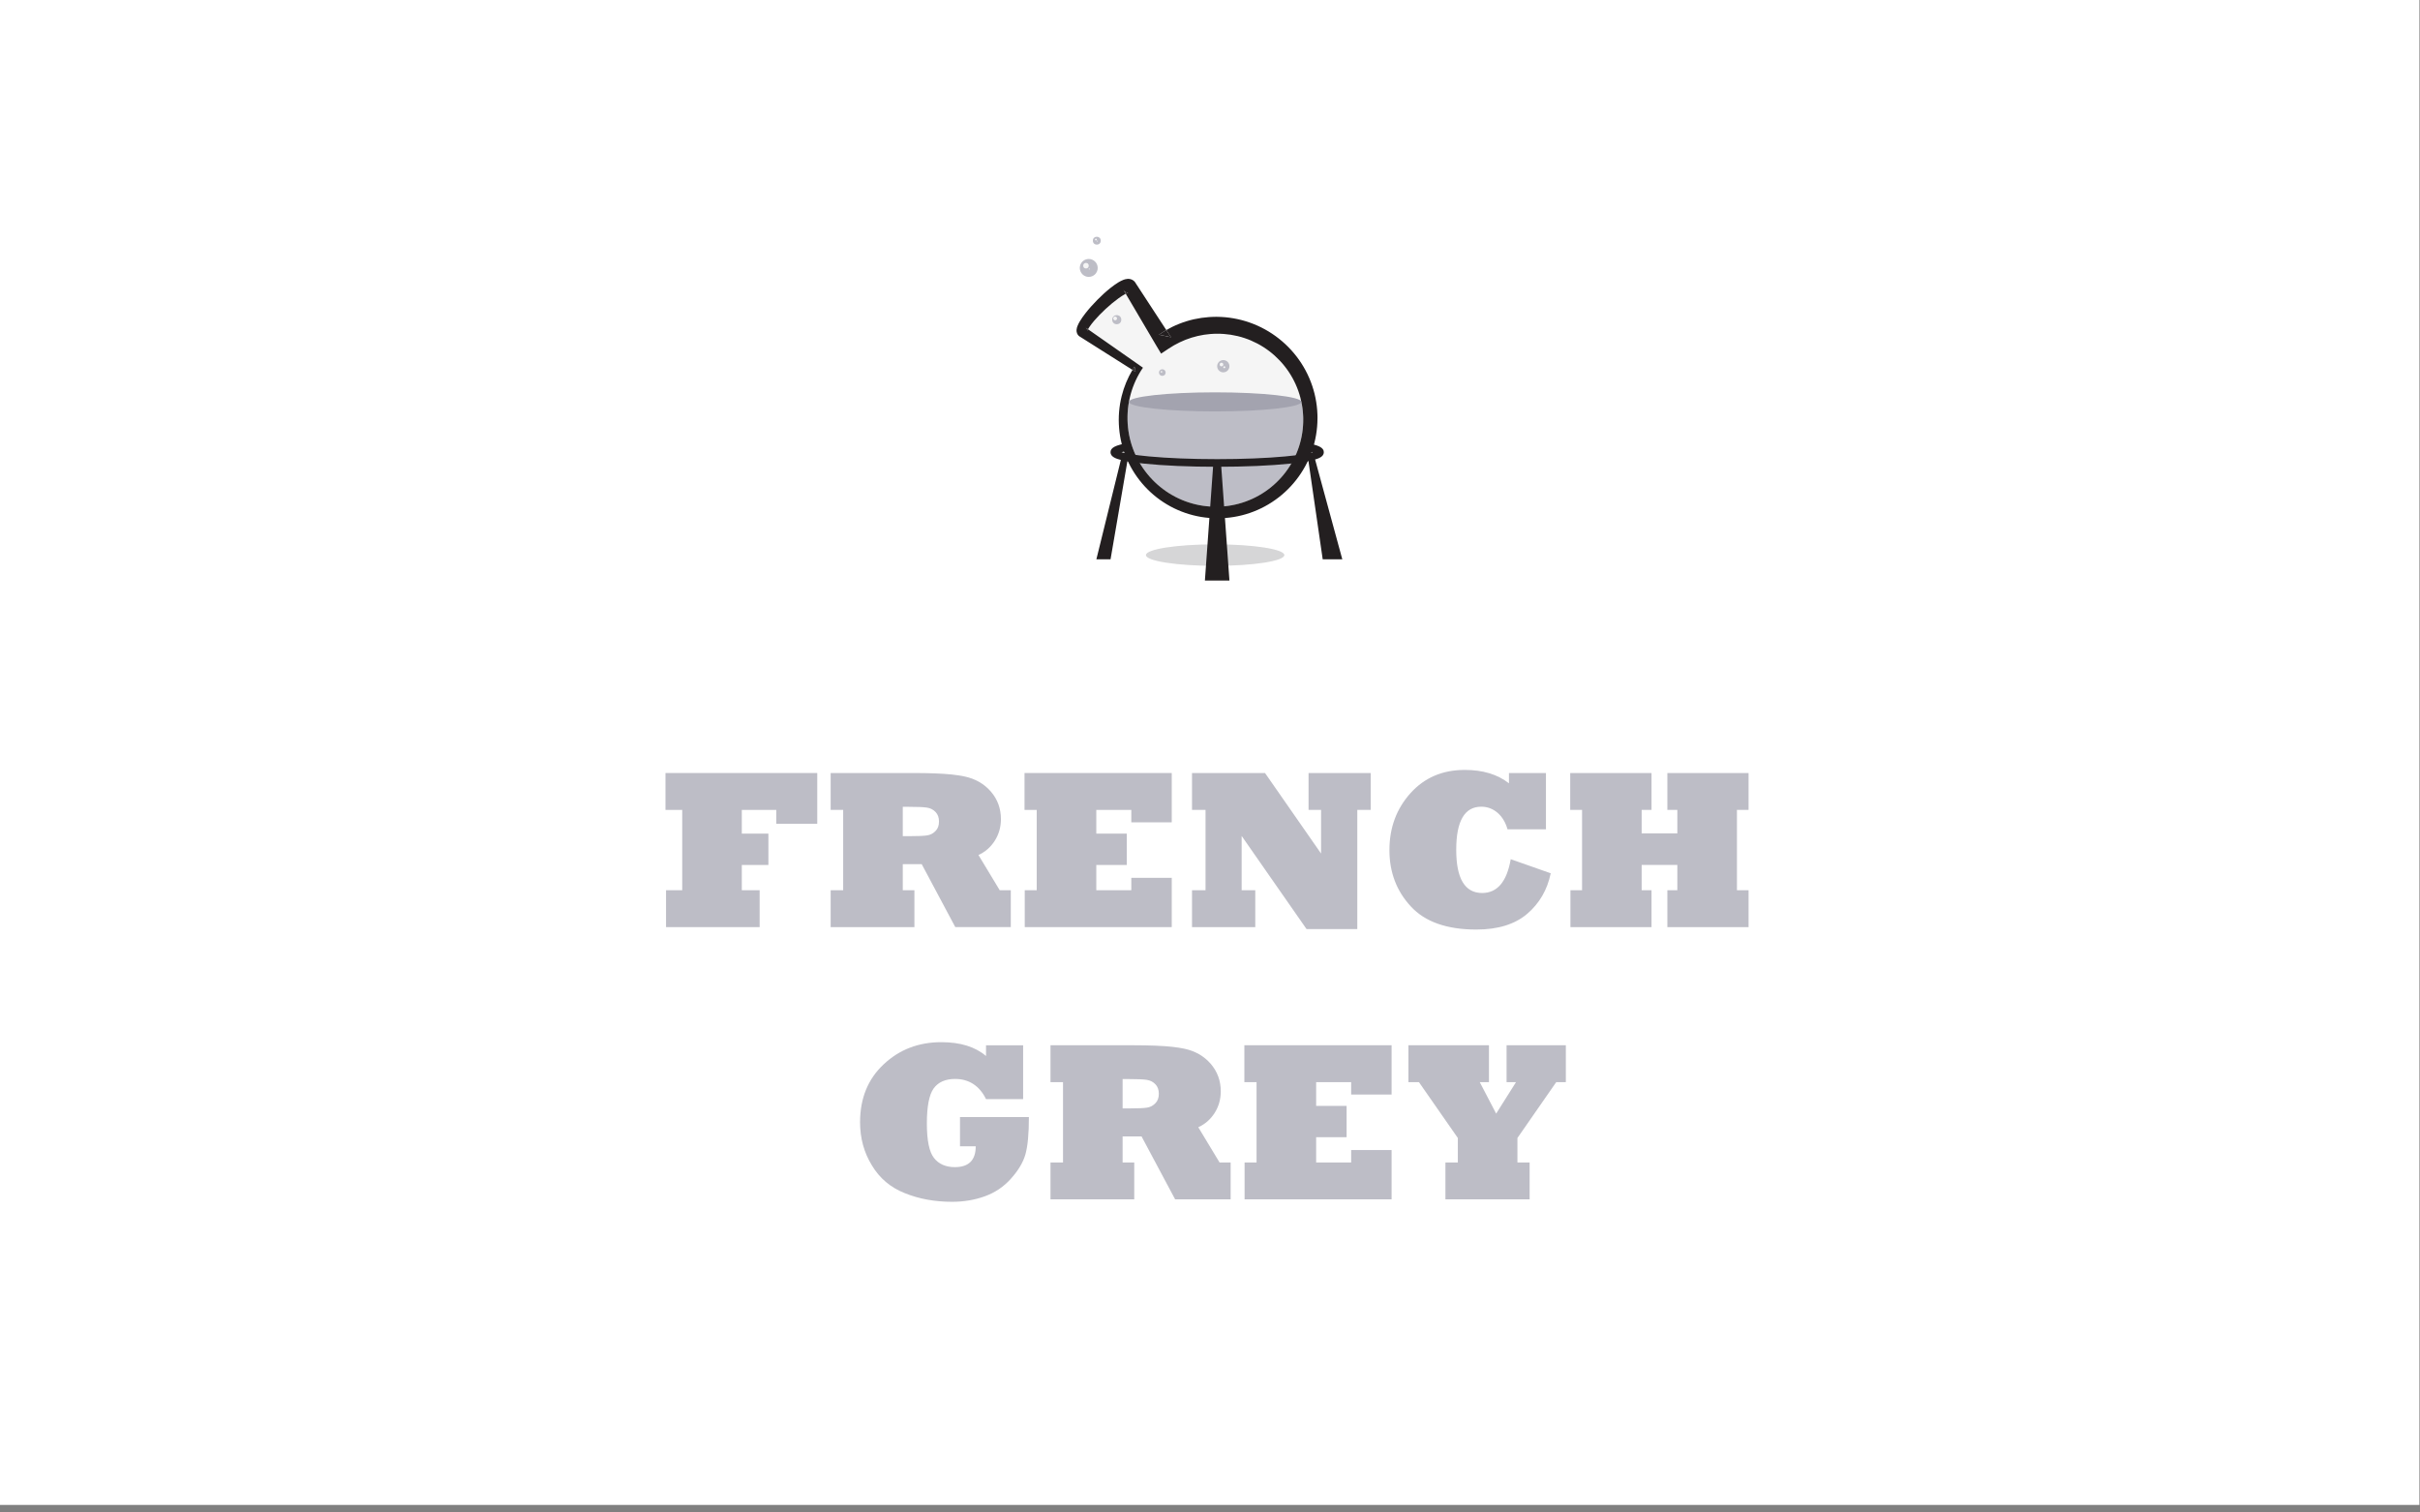 <?xml version="1.0" encoding="utf-8"?>
<!-- Generator: Adobe Illustrator 15.0.0, SVG Export Plug-In . SVG Version: 6.00 Build 0)  -->
<!DOCTYPE svg PUBLIC "-//W3C//DTD SVG 1.1//EN" "http://www.w3.org/Graphics/SVG/1.1/DTD/svg11.dtd">
<svg version="1.1" id="Layer_1" xmlns="http://www.w3.org/2000/svg" xmlns:xlink="http://www.w3.org/1999/xlink" x="0px" y="0px"
	 width="1280px" height="800px" viewBox="0 0 1280 800" enable-background="new 0 0 1280 800" xml:space="preserve">
<rect x="0" y="0" width="1280" height="800" fill="#808080" stroke="none"/>
<g>
	<polyline fill="#FFFFFF" points="1279.69,796 -0.312,796 -0.312,-4 1279.69,-4 1279.69,796 	"/>
	<g>
		<path fill="#BDBDC6" d="M401.798,490.378h-49.512v-19.512h8.555v-42.48h-8.848v-19.512h80.273v26.836h-21.68v-7.324h-18.223
			v12.539h14.062v16.582h-14.062v13.359h9.434V490.378z"/>
		<path fill="#BDBDC6" d="M483.653,490.378h-44.297v-19.512h6.621v-42.48h-6.621v-19.512h44.297c3.984,0,7.676,0.069,11.074,0.205
			c3.398,0.137,6.308,0.333,8.73,0.586c2.422,0.254,4.648,0.596,6.68,1.025c5.703,1.211,10.332,3.848,13.887,7.91
			c3.594,4.141,5.391,9.023,5.391,14.648c0,4.219-1.094,8.047-3.281,11.484c-2.188,3.398-5.06,5.899-8.613,7.5l11.25,18.633h5.859
			v19.512h-29.355l-17.754-33.281h-10.02v13.77h6.152V490.378z M477.501,426.746v15.527h3.516c4.608,0,7.734-0.136,9.375-0.41
			c1.758-0.273,3.242-1.055,4.453-2.344c1.21-1.21,1.816-2.871,1.816-4.98s-0.606-3.789-1.816-5.039
			c-1.211-1.289-2.754-2.07-4.629-2.344c-1.797-0.273-5.078-0.41-9.844-0.41H477.501z"/>
		<path fill="#BDBDC6" d="M619.767,490.378h-77.754v-19.512h6.328v-42.48h-6.445v-19.512h77.871v26.074H598.38v-6.562h-18.516
			v12.539h16.113v16.582h-16.113v13.359h18.516v-6.562h21.387V490.378z"/>
		<path fill="#BDBDC6" d="M663.946,490.378h-33.457v-19.512h7.148v-42.48h-7.148v-19.512h38.613l29.648,42.598v-23.086h-6.621
			v-19.512h32.871v19.512h-7.09v63.047h-26.836l-34.336-49.277v28.711h7.207V490.378z"/>
		<path fill="#BDBDC6" d="M799.063,454.46l21.152,7.441c-1.797,8.711-5.918,15.84-12.363,21.387
			c-6.524,5.586-15.508,8.379-26.953,8.379c-15.625,0-27.188-4.082-34.688-12.246c-7.539-8.125-11.309-18.047-11.309-29.766
			c0-11.796,3.691-21.816,11.074-30.059c7.383-8.242,16.972-12.363,28.77-12.363c9.57,0,17.363,2.364,23.379,7.09v-5.449h19.57
			v29.766h-20.332c-1.055-3.71-2.833-6.64-5.332-8.789c-2.5-2.109-5.353-3.164-8.555-3.164c-8.828,0-13.242,7.598-13.242,22.793
			c0,15.234,4.57,22.852,13.711,22.852C791.953,472.332,796.992,466.375,799.063,454.46z"/>
		<path fill="#BDBDC6" d="M873.536,490.378h-42.891v-19.512h6.152v-42.48h-6.27v-19.512h43.008v19.512h-5.215v12.422h18.867v-12.422
			h-5.273v-19.512h42.949v19.512h-6.152v42.48h6.152v19.512h-42.949v-19.512h5.273v-13.359h-18.867v13.359h5.215V490.378z"/>
	</g>
	<g>
		<path fill="#BDBDC6" d="M516.085,606.312h-8.32v-15.469h36.445c0,8.906-0.625,15.527-1.875,19.863
			c-1.211,4.18-3.75,8.418-7.617,12.715c-3.789,4.258-8.379,7.364-13.77,9.316s-11.172,2.93-17.344,2.93
			c-9.18,0-17.52-1.523-25.02-4.57c-7.539-2.968-13.359-7.89-17.461-14.766c-4.141-6.757-6.211-14.335-6.211-22.734
			c0-12.695,4.18-22.929,12.539-30.703c8.281-7.773,18.437-11.66,30.469-11.66c10.039,0,17.909,2.442,23.613,7.324v-5.684h19.629
			v28.477h-19.629c-1.72-3.516-3.955-6.171-6.709-7.969c-2.754-1.796-5.968-2.695-9.639-2.695c-5.156,0-8.945,1.68-11.367,5.039
			c-2.383,3.36-3.574,9.532-3.574,18.516c0,8.946,1.25,15.02,3.75,18.223c2.539,3.243,6.23,4.863,11.074,4.863
			C512.413,617.328,516.085,613.656,516.085,606.312z"/>
		<path fill="#BDBDC6" d="M599.933,634.378h-44.297v-19.512h6.621v-42.48h-6.621v-19.512h44.297c3.984,0,7.676,0.069,11.074,0.205
			c3.398,0.137,6.308,0.333,8.73,0.586c2.422,0.254,4.648,0.596,6.68,1.025c5.703,1.211,10.332,3.848,13.887,7.91
			c3.594,4.141,5.391,9.023,5.391,14.648c0,4.219-1.094,8.047-3.281,11.484c-2.188,3.398-5.06,5.899-8.613,7.5l11.25,18.633h5.859
			v19.512h-29.355L603.8,601.097h-10.02v13.77h6.152V634.378z M593.78,570.746v15.527h3.516c4.608,0,7.734-0.136,9.375-0.41
			c1.758-0.273,3.242-1.055,4.453-2.344c1.21-1.21,1.816-2.871,1.816-4.98s-0.606-3.789-1.816-5.039
			c-1.211-1.289-2.754-2.07-4.629-2.344c-1.797-0.273-5.078-0.41-9.844-0.41H593.78z"/>
		<path fill="#BDBDC6" d="M736.046,634.378h-77.754v-19.512h6.328v-42.48h-6.445v-19.512h77.871v26.074h-21.387v-6.562h-18.516
			v12.539h16.113v16.582h-16.113v13.359h18.516v-6.562h21.387V634.378z"/>
		<path fill="#BDBDC6" d="M809.054,634.378h-44.531v-19.512h6.562v-12.949l-20.566-29.531h-5.566v-19.512h42.598v19.512h-4.863
			l8.672,16.641l10.488-16.641h-4.98v-19.512h31.348v19.512h-5.098l-20.508,29.531v12.949h6.445V634.378z"/>
	</g>
	<path fill="#D6D6D7" d="M642.719,287.917c-20.219,0-36.606,2.546-36.606,5.688s16.388,5.69,36.606,5.69
		c20.215,0,36.604-2.547,36.604-5.69S662.934,287.917,642.719,287.917"/>
	<polygon fill="#231F20" points="695.08,241.175 709.979,295.838 699.617,295.838 691.781,241.865 	"/>
	<polygon fill="#231F20" points="596.666,241.865 587.395,295.838 579.9,295.838 593.367,241.175 	"/>
	<path fill="#F5F5F5" d="M689.305,221.405c0.016,1.237-0.014,2.512-0.105,3.763c-0.334,5.03-1.51,9.999-3.475,14.649
		s-4.711,8.982-8.086,12.76c-3.377,3.786-7.383,7.018-11.812,9.506c-4.43,2.496-9.277,4.256-14.293,5.174
		c-2.51,0.455-5.059,0.713-7.609,0.751c-2.562,0.046-5.121-0.114-7.654-0.493c-5.061-0.743-9.998-2.336-14.557-4.703
		c-4.561-2.359-8.725-5.485-12.289-9.21c-3.566-3.717-6.525-8.026-8.703-12.714c-2.178-4.682-3.574-9.741-4.104-14.9
		c-0.137-1.281-0.219-2.594-0.244-3.868c-0.029-1.328-0.006-2.61,0.068-3.907c0.152-2.595,0.525-5.182,1.102-7.715
		c0.576-2.542,1.365-5.03,2.365-7.442c0.988-2.405,2.186-4.734,3.566-6.957l1.068-1.608l-1.652-1.16l-27.416-19.171
		c0.174-0.334,0.402-0.705,0.645-1.077c0.744-1.115,1.639-2.261,2.57-3.36c1.889-2.215,3.977-4.332,6.154-6.343
		c2.168-2.002,4.445-3.914,6.789-5.598c1.162-0.843,2.359-1.632,3.506-2.246c0.098-0.053,0.197-0.106,0.295-0.159l16.326,27.72
		l2.381,3.953l3.953-2.625c1.881-1.252,3.838-2.382,5.871-3.346c2.033-0.979,4.135-1.812,6.281-2.473
		c2.154-0.66,4.348-1.184,6.578-1.533c1.115-0.174,2.23-0.303,3.359-0.394c0.562-0.046,1.123-0.084,1.686-0.106l0.85-0.03
		l0.865-0.008c4.953-0.054,9.914,0.713,14.625,2.275c4.711,1.556,9.172,3.915,13.141,6.934c3.967,3.02,7.449,6.707,10.24,10.856
		s4.895,8.77,6.184,13.617c0.645,2.428,1.092,4.9,1.328,7.404c0.061,0.63,0.105,1.259,0.135,1.881l0.047,0.941l0.014,0.455
		L689.305,221.405z"/>
	<path fill="#BDBDC6" d="M689.283,220.442l-0.047-0.941c-0.029-0.622-0.074-1.251-0.135-1.881c-0.172-1.83-0.461-3.643-0.854-5.435
		c-1.205,0.093-2.445-0.009-3.703-0.322c-5.49-0.398-10.945-0.684-16.465-0.841c-3.309-0.094-6.631-0.337-9.941-0.29
		c-3.219,0.045-6.109,0.74-9.447,1.091c-1.674,0.176-3.266-0.203-4.695-0.942c-8.34,0.148-16.672-0.229-25.012-0.283
		c-3.859-0.024-7.723,0.013-11.58,0.148c-3.092,0.109-5.449,1.361-9.256,1.361c-0.312,0-0.621-0.021-0.928-0.048
		c-0.393,2.031-0.658,4.089-0.779,6.152c-0.074,1.297-0.098,2.579-0.068,3.907c0.025,1.274,0.107,2.587,0.244,3.868
		c0.529,5.159,1.926,10.219,4.104,14.9c2.178,4.688,5.137,8.997,8.703,12.714c3.564,3.725,7.729,6.851,12.289,9.21
		c4.559,2.367,9.496,3.96,14.557,4.703c2.533,0.379,5.092,0.539,7.654,0.493c2.551-0.038,5.1-0.296,7.609-0.751
		c5.016-0.918,9.863-2.678,14.293-5.174c4.43-2.488,8.436-5.72,11.812-9.506c3.375-3.777,6.121-8.109,8.086-12.76
		s3.141-9.619,3.475-14.649c0.092-1.251,0.121-2.525,0.105-3.763l-0.008-0.508L689.283,220.442z"/>
	<path fill="#231F20" d="M616.889,174.576l2.479,3.793l-6.34-1.328C614.27,176.161,615.561,175.342,616.889,174.576z"/>
	<path fill="#231F20" d="M600.768,149.913c0.051,0.106,0.098,0.204,0.137,0.311l-0.275-0.531l0.092,0.137L600.768,149.913z"/>
	<path fill="#231F20" d="M600.068,193.928l0.584,2.77l-1.66-1.055c0.348-0.576,0.705-1.153,1.068-1.715H600.068z"/>
	<path fill="#231F20" d="M594.85,154.093l0.031,0.03L594.85,154.093z"/>
	<path fill="#231F20" d="M594.371,153.577l-0.182-0.311l-0.092-0.221l0.084,0.175c0.037,0.083,0.076,0.145,0.137,0.235
		c0.061,0.099,0.113,0.174,0.205,0.288l0.129,0.151l0.039,0.038l0.135,0.137l0.008,0.008l0.016,0.015l0.031,0.03
		c0.111,0.092,0.234,0.19,0.363,0.273l0.152,0.083l0.121,0.068l0.227,0.099c0.576,0.205,0.834,0.183,0.979,0.175l-0.066,0.022
		c-0.32,0.099-0.768,0.296-1.223,0.531L594.371,153.577z"/>
	<path fill="#231F20" d="M571.074,177.997l-0.09-0.061l-0.236-0.167l-0.152-0.129l-0.029-0.022l-0.008-0.008l-0.129-0.129
		l-0.061-0.068c-0.35-0.372-0.584-0.804-0.729-1.191c-0.281-0.796-0.252-1.343-0.229-1.79c0.084-0.872,0.281-1.403,0.463-1.919
		c0.387-0.994,0.812-1.769,1.252-2.519c0.889-1.487,1.844-2.814,2.83-4.097c1.986-2.564,4.119-4.932,6.35-7.2
		c2.236-2.26,4.582-4.423,7.131-6.455c1.289-1.009,2.609-1.988,4.127-2.913c0.773-0.455,1.562-0.903,2.625-1.312
		c0.273-0.106,0.561-0.205,0.902-0.296c0.342-0.084,0.721-0.167,1.236-0.205c0.137-0.008,0.26-0.015,0.418-0.015l0.229,0.007
		l0.258,0.023c0.082,0.007,0.172,0.022,0.271,0.037c0.1,0.016,0.189,0.031,0.297,0.054c0.219,0.053,0.424,0.113,0.666,0.204
		c0.115,0.046,0.229,0.1,0.357,0.167l0.189,0.092c0.061,0.037,0.107,0.061,0.213,0.129c0.174,0.113,0.35,0.242,0.508,0.387
		l0.084,0.068l0.016,0.008c0.168,0.167,0.197,0.197,0.197,0.197l0.014,0.015l0.047,0.054l0.182,0.204
		c0.115,0.152,0.197,0.266,0.287,0.41c0.061,0.099,0.107,0.182,0.16,0.272l-0.092-0.137l0.275,0.531
		c-0.039-0.106-0.086-0.204-0.137-0.311l-0.047-0.084l16.168,24.747c-1.328,0.766-2.619,1.585-3.861,2.465l6.34,1.328l-2.479-3.793
		c1.016-0.592,2.062-1.146,3.117-1.67c2.434-1.183,4.961-2.185,7.555-2.988c2.58-0.812,5.242-1.389,7.922-1.783
		c1.334-0.189,2.684-0.334,4.035-0.432c0.674-0.046,1.35-0.076,2.025-0.099l1.01-0.023l0.992-0.007h0.023
		c5.924,0.045,11.857,1.069,17.441,3.041c5.59,1.966,10.84,4.863,15.467,8.527c4.637,3.656,8.656,8.079,11.852,13.025
		c3.191,4.946,5.561,10.416,6.971,16.121c0.697,2.853,1.168,5.766,1.396,8.687c0.053,0.729,0.098,1.464,0.121,2.192l0.029,1.1
		l0.008,0.569l-0.008,0.516c0,1.487-0.068,2.936-0.197,4.393c-0.5,5.834-1.973,11.584-4.346,16.925
		c-2.367,5.341-5.621,10.271-9.582,14.543c-3.953,4.271-8.609,7.882-13.723,10.636c-5.107,2.762-10.676,4.666-16.395,5.599
		c-2.861,0.47-5.75,0.698-8.641,0.698c-2.883-0.008-5.773-0.243-8.627-0.714c-5.697-0.948-11.227-2.853-16.287-5.591
		c-5.066-2.746-9.664-6.326-13.547-10.553c-3.893-4.218-7.078-9.08-9.387-14.322c-2.305-5.234-3.725-10.856-4.193-16.538
		c-0.121-1.427-0.176-2.837-0.184-4.286c0-1.396,0.055-2.837,0.166-4.248c0.229-2.838,0.691-5.659,1.381-8.421
		c1.215-4.863,3.156-9.536,5.707-13.83l1.66,1.055l-0.584-2.77h-0.008c-0.363,0.562-0.721,1.139-1.068,1.715l-27.707-17.524
		l0.244,0.122l-0.402-0.22l0.137,0.091l-0.121-0.068L571.074,177.997z M611.76,183.095l-16.326-27.72
		c0.455-0.235,0.902-0.433,1.223-0.531l0.066-0.022h0.023c0.137-0.016,0.137-0.03,0.105-0.022l-0.129,0.022
		c-0.145,0.008-0.402,0.03-0.979-0.175l-0.227-0.099l-0.121-0.068l-0.152-0.083c-0.129-0.083-0.252-0.182-0.363-0.273l-0.031-0.03
		l-0.016-0.015v-0.008h-0.008l-0.135-0.137l-0.039-0.038l-0.129-0.151c-0.092-0.114-0.145-0.189-0.205-0.288
		c-0.061-0.091-0.1-0.152-0.137-0.235l-0.084-0.175l0.092,0.221l0.182,0.311l1.062,1.798c-0.098,0.053-0.197,0.106-0.295,0.159
		c-1.146,0.614-2.344,1.403-3.506,2.246c-2.344,1.684-4.621,3.596-6.789,5.598c-2.178,2.011-4.266,4.128-6.154,6.343
		c-0.932,1.1-1.826,2.245-2.57,3.36c-0.242,0.372-0.471,0.743-0.645,1.077l-1.215-0.85l-0.197-0.137l-0.197-0.083l0.107,0.053
		l0.082,0.038l0.1,0.068l0.182,0.129l0.061,0.061l0.016,0.016l0.021,0.016l0.076,0.075l0.047,0.046
		c0.211,0.228,0.355,0.493,0.432,0.698c0.145,0.432,0.115,0.584,0.115,0.652c-0.008,0.105,0.037-0.106,0.135-0.304
		c0.061-0.145,0.145-0.304,0.236-0.479l27.416,19.171l1.652,1.16l-1.068,1.608c-1.381,2.223-2.578,4.552-3.566,6.957
		c-1,2.412-1.789,4.9-2.365,7.442c-0.576,2.533-0.949,5.12-1.102,7.715c-0.074,1.297-0.098,2.579-0.068,3.907
		c0.025,1.274,0.107,2.587,0.244,3.868c0.529,5.159,1.926,10.219,4.104,14.9c2.178,4.688,5.137,8.997,8.703,12.714
		c3.564,3.725,7.729,6.851,12.289,9.21c4.559,2.367,9.496,3.96,14.557,4.703c2.533,0.379,5.092,0.539,7.654,0.493
		c2.551-0.038,5.1-0.296,7.609-0.751c5.016-0.918,9.863-2.678,14.293-5.174c4.43-2.488,8.436-5.72,11.812-9.506
		c3.375-3.777,6.121-8.109,8.086-12.76s3.141-9.619,3.475-14.649c0.092-1.251,0.121-2.525,0.105-3.763l-0.008-0.508l-0.014-0.455
		l-0.047-0.941c-0.029-0.622-0.074-1.251-0.135-1.881c-0.236-2.504-0.684-4.977-1.328-7.404c-1.289-4.848-3.393-9.468-6.184-13.617
		s-6.273-7.837-10.24-10.856c-3.969-3.019-8.43-5.378-13.141-6.934c-4.711-1.562-9.672-2.329-14.625-2.275l-0.865,0.008l-0.85,0.03
		c-0.562,0.022-1.123,0.061-1.686,0.106c-1.129,0.091-2.244,0.22-3.359,0.394c-2.23,0.35-4.424,0.873-6.578,1.533
		c-2.146,0.66-4.248,1.494-6.281,2.473c-2.033,0.964-3.99,2.094-5.871,3.346l-3.953,2.625L611.76,183.095z"/>
	<polygon fill="#231F20" points="574.412,173.453 574.396,173.438 574.404,173.438 	"/>
	<path fill="#231F20" d="M574.26,173.309l1.215,0.85c-0.092,0.175-0.176,0.334-0.236,0.479c-0.098,0.197-0.143,0.409-0.135,0.304
		c0-0.068,0.029-0.221-0.115-0.652c-0.076-0.205-0.221-0.471-0.432-0.698l-0.047-0.046l-0.076-0.075l-0.021-0.016l-0.008-0.016
		h-0.008l-0.061-0.061l-0.182-0.129l-0.1-0.068l-0.082-0.038l-0.107-0.053l0.197,0.083L574.26,173.309z"/>
	<polygon fill="#231F20" points="571.529,178.24 571.285,178.118 571.264,178.111 571.127,178.021 	"/>
	<path fill="#231F20" d="M643.793,246.896c-14.598,0-28.33-0.595-38.672-1.676c-5.088-0.532-9.102-1.156-11.932-1.855
		c-3.016-0.745-5.809-1.768-5.809-4.174c0-2.393,2.561-3.726,9.447-4.92l0.689,3.979c-1.963,0.341-3.34,0.664-4.299,0.94
		c2.135,0.612,6.346,1.465,14.516,2.229c9.914,0.927,22.721,1.438,36.059,1.438c13.336,0,26.143-0.511,36.059-1.438
		c8.168-0.764,12.381-1.616,14.516-2.229c-1.049-0.301-2.592-0.659-4.855-1.034l0.66-3.985c7.314,1.214,10.033,2.573,10.033,5.02
		c0,2.406-2.793,3.429-5.811,4.174c-2.828,0.699-6.844,1.323-11.93,1.855C672.123,246.302,658.389,246.896,643.793,246.896z"/>
	<polygon fill="#231F20" points="645.812,244.877 650.281,307.069 637.305,307.069 641.773,244.877 	"/>
	<path fill="#A3A3AF" d="M688.328,212.569c0,2.789-20.422,5.051-45.609,5.051c-25.191,0-45.613-2.262-45.613-5.051
		c0-2.79,20.422-5.052,45.613-5.052C667.906,207.518,688.328,209.779,688.328,212.569z"/>
	<circle fill="#BDBDC6" cx="647.037" cy="193.705" r="3.244"/>
	<circle fill="#BDBDC6" cx="614.773" cy="197.06" r="1.746"/>
	<circle fill="#BDBDC6" cx="590.684" cy="169.095" r="2.4"/>
	<circle fill="#BDBDC6" cx="575.868" cy="141.72" r="4.741"/>
	<circle fill="#BDBDC6" cx="580.135" cy="127.306" r="2.086"/>
	<circle fill="#F5F5F5" cx="579.66" cy="126.706" r="0.475"/>
	<circle fill="#F5F5F5" cx="580.372" cy="127.544" r="0.237"/>
	<circle fill="#F5F5F5" cx="574.397" cy="140.536" r="1.472"/>
	<circle fill="#F5F5F5" cx="576.136" cy="142.274" r="0.267"/>
	<circle fill="#F5F5F5" cx="589.83" cy="168.43" r="0.98"/>
	<circle fill="#F5F5F5" cx="614.332" cy="196.655" r="0.439"/>
	<circle fill="#F5F5F5" cx="646.079" cy="192.81" r="0.958"/>
	<circle fill="#F5F5F5" cx="647.564" cy="194.232" r="0.527"/>
</g>
</svg>
